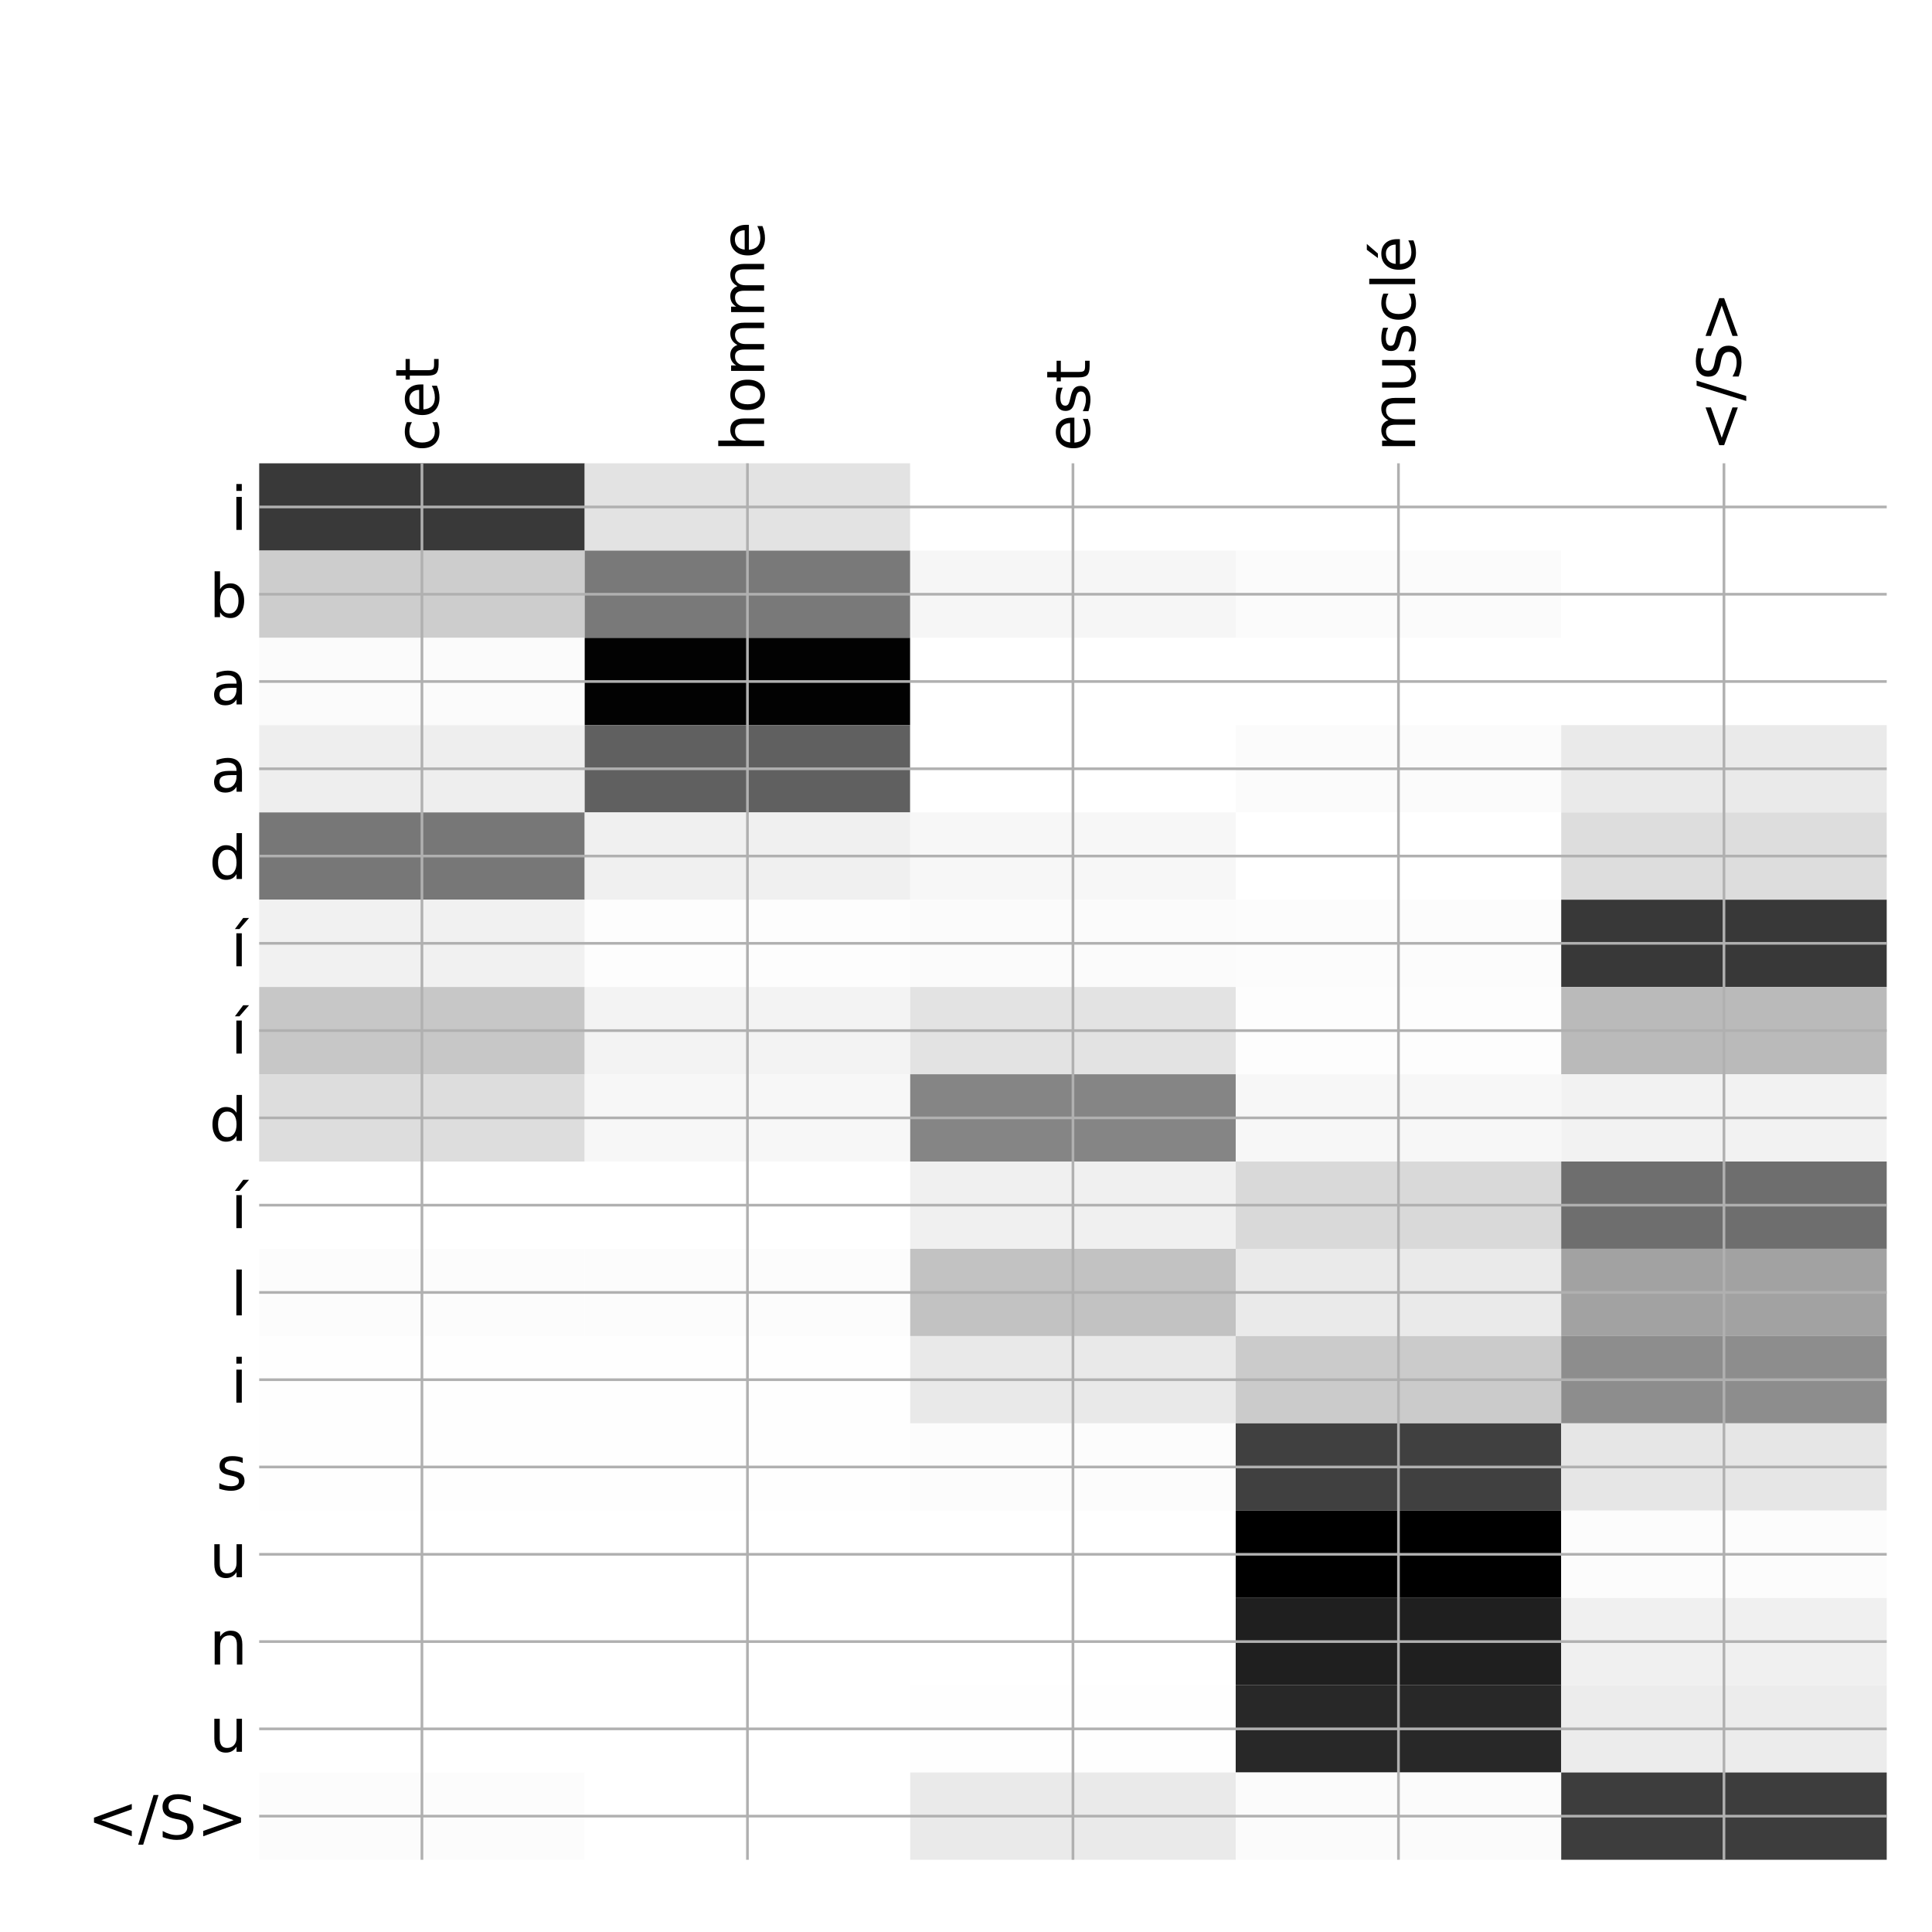<?xml version="1.0" encoding="utf-8" standalone="no"?>
<!DOCTYPE svg PUBLIC "-//W3C//DTD SVG 1.1//EN"
  "http://www.w3.org/Graphics/SVG/1.1/DTD/svg11.dtd">
<!-- Created with matplotlib (http://matplotlib.org/) -->
<svg height="576pt" version="1.1" viewBox="0 0 576 576" width="576pt" xmlns="http://www.w3.org/2000/svg" xmlns:xlink="http://www.w3.org/1999/xlink">
 <defs>
  <style type="text/css">
*{stroke-linecap:butt;stroke-linejoin:round;}
  </style>
 </defs>
 <g id="figure_1">
  <g id="patch_1">
   <path d="M 0 576 
L 576 576 
L 576 0 
L 0 0 
z
" style="fill:#ffffff;"/>
  </g>
  <g id="axes_1">
   <g id="PolyCollection_1">
    <path clip-path="url(#p7c4e44e819)" d="M 77.275 138.133 
L 77.275 164.154 
L 174.32 164.154 
L 174.32 138.133 
L 77.275 138.133 
z
" style="fill:#393939;"/>
    <path clip-path="url(#p7c4e44e819)" d="M 174.32 138.133 
L 174.32 164.154 
L 271.365 164.154 
L 271.365 138.133 
L 174.32 138.133 
z
" style="fill:#e3e3e3;"/>
    <path clip-path="url(#p7c4e44e819)" d="M 271.365 138.133 
L 271.365 164.154 
L 368.41 164.154 
L 368.41 138.133 
L 271.365 138.133 
z
" style="fill:#ffffff;"/>
    <path clip-path="url(#p7c4e44e819)" d="M 368.41 138.133 
L 368.41 164.154 
L 465.455 164.154 
L 465.455 138.133 
L 368.41 138.133 
z
" style="fill:#ffffff;"/>
    <path clip-path="url(#p7c4e44e819)" d="M 465.455 138.133 
L 465.455 164.154 
L 562.5 164.154 
L 562.5 138.133 
L 465.455 138.133 
z
" style="fill:#ffffff;"/>
    <path clip-path="url(#p7c4e44e819)" d="M 77.275 164.154 
L 77.275 190.174 
L 174.32 190.174 
L 174.32 164.154 
L 77.275 164.154 
z
" style="fill:#cdcdcd;"/>
    <path clip-path="url(#p7c4e44e819)" d="M 174.32 164.154 
L 174.32 190.174 
L 271.365 190.174 
L 271.365 164.154 
L 174.32 164.154 
z
" style="fill:#797979;"/>
    <path clip-path="url(#p7c4e44e819)" d="M 271.365 164.154 
L 271.365 190.174 
L 368.41 190.174 
L 368.41 164.154 
L 271.365 164.154 
z
" style="fill:#f6f6f6;"/>
    <path clip-path="url(#p7c4e44e819)" d="M 368.41 164.154 
L 368.41 190.174 
L 465.455 190.174 
L 465.455 164.154 
L 368.41 164.154 
z
" style="fill:#fbfbfb;"/>
    <path clip-path="url(#p7c4e44e819)" d="M 465.455 164.154 
L 465.455 190.174 
L 562.5 190.174 
L 562.5 164.154 
L 465.455 164.154 
z
" style="fill:#ffffff;"/>
    <path clip-path="url(#p7c4e44e819)" d="M 77.275 190.174 
L 77.275 216.195 
L 174.32 216.195 
L 174.32 190.174 
L 77.275 190.174 
z
" style="fill:#fbfbfb;"/>
    <path clip-path="url(#p7c4e44e819)" d="M 174.32 190.174 
L 174.32 216.195 
L 271.365 216.195 
L 271.365 190.174 
L 174.32 190.174 
z
" style="fill:#020202;"/>
    <path clip-path="url(#p7c4e44e819)" d="M 271.365 190.174 
L 271.365 216.195 
L 368.41 216.195 
L 368.41 190.174 
L 271.365 190.174 
z
" style="fill:#ffffff;"/>
    <path clip-path="url(#p7c4e44e819)" d="M 368.41 190.174 
L 368.41 216.195 
L 465.455 216.195 
L 465.455 190.174 
L 368.41 190.174 
z
" style="fill:#ffffff;"/>
    <path clip-path="url(#p7c4e44e819)" d="M 465.455 190.174 
L 465.455 216.195 
L 562.5 216.195 
L 562.5 190.174 
L 465.455 190.174 
z
" style="fill:#ffffff;"/>
    <path clip-path="url(#p7c4e44e819)" d="M 77.275 216.195 
L 77.275 242.215 
L 174.32 242.215 
L 174.32 216.195 
L 77.275 216.195 
z
" style="fill:#eeeeee;"/>
    <path clip-path="url(#p7c4e44e819)" d="M 174.32 216.195 
L 174.32 242.215 
L 271.365 242.215 
L 271.365 216.195 
L 174.32 216.195 
z
" style="fill:#606060;"/>
    <path clip-path="url(#p7c4e44e819)" d="M 271.365 216.195 
L 271.365 242.215 
L 368.41 242.215 
L 368.41 216.195 
L 271.365 216.195 
z
" style="fill:#ffffff;"/>
    <path clip-path="url(#p7c4e44e819)" d="M 368.41 216.195 
L 368.41 242.215 
L 465.455 242.215 
L 465.455 216.195 
L 368.41 216.195 
z
" style="fill:#fbfbfb;"/>
    <path clip-path="url(#p7c4e44e819)" d="M 465.455 216.195 
L 465.455 242.215 
L 562.5 242.215 
L 562.5 216.195 
L 465.455 216.195 
z
" style="fill:#eaeaea;"/>
    <path clip-path="url(#p7c4e44e819)" d="M 77.275 242.215 
L 77.275 268.235 
L 174.32 268.235 
L 174.32 242.215 
L 77.275 242.215 
z
" style="fill:#777777;"/>
    <path clip-path="url(#p7c4e44e819)" d="M 174.32 242.215 
L 174.32 268.235 
L 271.365 268.235 
L 271.365 242.215 
L 174.32 242.215 
z
" style="fill:#f0f0f0;"/>
    <path clip-path="url(#p7c4e44e819)" d="M 271.365 242.215 
L 271.365 268.235 
L 368.41 268.235 
L 368.41 242.215 
L 271.365 242.215 
z
" style="fill:#f7f7f7;"/>
    <path clip-path="url(#p7c4e44e819)" d="M 368.41 242.215 
L 368.41 268.235 
L 465.455 268.235 
L 465.455 242.215 
L 368.41 242.215 
z
" style="fill:#ffffff;"/>
    <path clip-path="url(#p7c4e44e819)" d="M 465.455 242.215 
L 465.455 268.235 
L 562.5 268.235 
L 562.5 242.215 
L 465.455 242.215 
z
" style="fill:#dddddd;"/>
    <path clip-path="url(#p7c4e44e819)" d="M 77.275 268.235 
L 77.275 294.256 
L 174.32 294.256 
L 174.32 268.235 
L 77.275 268.235 
z
" style="fill:#f1f1f1;"/>
    <path clip-path="url(#p7c4e44e819)" d="M 174.32 268.235 
L 174.32 294.256 
L 271.365 294.256 
L 271.365 268.235 
L 174.32 268.235 
z
" style="fill:#fdfdfd;"/>
    <path clip-path="url(#p7c4e44e819)" d="M 271.365 268.235 
L 271.365 294.256 
L 368.41 294.256 
L 368.41 268.235 
L 271.365 268.235 
z
" style="fill:#fbfbfb;"/>
    <path clip-path="url(#p7c4e44e819)" d="M 368.41 268.235 
L 368.41 294.256 
L 465.455 294.256 
L 465.455 268.235 
L 368.41 268.235 
z
" style="fill:#fcfcfc;"/>
    <path clip-path="url(#p7c4e44e819)" d="M 465.455 268.235 
L 465.455 294.256 
L 562.5 294.256 
L 562.5 268.235 
L 465.455 268.235 
z
" style="fill:#383838;"/>
    <path clip-path="url(#p7c4e44e819)" d="M 77.275 294.256 
L 77.275 320.276 
L 174.32 320.276 
L 174.32 294.256 
L 77.275 294.256 
z
" style="fill:#c7c7c7;"/>
    <path clip-path="url(#p7c4e44e819)" d="M 174.32 294.256 
L 174.32 320.276 
L 271.365 320.276 
L 271.365 294.256 
L 174.32 294.256 
z
" style="fill:#f3f3f3;"/>
    <path clip-path="url(#p7c4e44e819)" d="M 271.365 294.256 
L 271.365 320.276 
L 368.41 320.276 
L 368.41 294.256 
L 271.365 294.256 
z
" style="fill:#e3e3e3;"/>
    <path clip-path="url(#p7c4e44e819)" d="M 368.41 294.256 
L 368.41 320.276 
L 465.455 320.276 
L 465.455 294.256 
L 368.41 294.256 
z
" style="fill:#fdfdfd;"/>
    <path clip-path="url(#p7c4e44e819)" d="M 465.455 294.256 
L 465.455 320.276 
L 562.5 320.276 
L 562.5 294.256 
L 465.455 294.256 
z
" style="fill:#bababa;"/>
    <path clip-path="url(#p7c4e44e819)" d="M 77.275 320.276 
L 77.275 346.297 
L 174.32 346.297 
L 174.32 320.276 
L 77.275 320.276 
z
" style="fill:#dddddd;"/>
    <path clip-path="url(#p7c4e44e819)" d="M 174.32 320.276 
L 174.32 346.297 
L 271.365 346.297 
L 271.365 320.276 
L 174.32 320.276 
z
" style="fill:#f7f7f7;"/>
    <path clip-path="url(#p7c4e44e819)" d="M 271.365 320.276 
L 271.365 346.297 
L 368.41 346.297 
L 368.41 320.276 
L 271.365 320.276 
z
" style="fill:#858585;"/>
    <path clip-path="url(#p7c4e44e819)" d="M 368.41 320.276 
L 368.41 346.297 
L 465.455 346.297 
L 465.455 320.276 
L 368.41 320.276 
z
" style="fill:#f7f7f7;"/>
    <path clip-path="url(#p7c4e44e819)" d="M 465.455 320.276 
L 465.455 346.297 
L 562.5 346.297 
L 562.5 320.276 
L 465.455 320.276 
z
" style="fill:#f2f2f2;"/>
    <path clip-path="url(#p7c4e44e819)" d="M 77.275 346.297 
L 77.275 372.317 
L 174.32 372.317 
L 174.32 346.297 
L 77.275 346.297 
z
" style="fill:#ffffff;"/>
    <path clip-path="url(#p7c4e44e819)" d="M 174.32 346.297 
L 174.32 372.317 
L 271.365 372.317 
L 271.365 346.297 
L 174.32 346.297 
z
" style="fill:#ffffff;"/>
    <path clip-path="url(#p7c4e44e819)" d="M 271.365 346.297 
L 271.365 372.317 
L 368.41 372.317 
L 368.41 346.297 
L 271.365 346.297 
z
" style="fill:#f0f0f0;"/>
    <path clip-path="url(#p7c4e44e819)" d="M 368.41 346.297 
L 368.41 372.317 
L 465.455 372.317 
L 465.455 346.297 
L 368.41 346.297 
z
" style="fill:#d9d9d9;"/>
    <path clip-path="url(#p7c4e44e819)" d="M 465.455 346.297 
L 465.455 372.317 
L 562.5 372.317 
L 562.5 346.297 
L 465.455 346.297 
z
" style="fill:#6e6e6e;"/>
    <path clip-path="url(#p7c4e44e819)" d="M 77.275 372.317 
L 77.275 398.337 
L 174.32 398.337 
L 174.32 372.317 
L 77.275 372.317 
z
" style="fill:#fcfcfc;"/>
    <path clip-path="url(#p7c4e44e819)" d="M 174.32 372.317 
L 174.32 398.337 
L 271.365 398.337 
L 271.365 372.317 
L 174.32 372.317 
z
" style="fill:#fcfcfc;"/>
    <path clip-path="url(#p7c4e44e819)" d="M 271.365 372.317 
L 271.365 398.337 
L 368.41 398.337 
L 368.41 372.317 
L 271.365 372.317 
z
" style="fill:#c2c2c2;"/>
    <path clip-path="url(#p7c4e44e819)" d="M 368.41 372.317 
L 368.41 398.337 
L 465.455 398.337 
L 465.455 372.317 
L 368.41 372.317 
z
" style="fill:#eaeaea;"/>
    <path clip-path="url(#p7c4e44e819)" d="M 465.455 372.317 
L 465.455 398.337 
L 562.5 398.337 
L 562.5 372.317 
L 465.455 372.317 
z
" style="fill:#a2a2a2;"/>
    <path clip-path="url(#p7c4e44e819)" d="M 77.275 398.337 
L 77.275 424.358 
L 174.32 424.358 
L 174.32 398.337 
L 77.275 398.337 
z
" style="fill:#fefefe;"/>
    <path clip-path="url(#p7c4e44e819)" d="M 174.32 398.337 
L 174.32 424.358 
L 271.365 424.358 
L 271.365 398.337 
L 174.32 398.337 
z
" style="fill:#fefefe;"/>
    <path clip-path="url(#p7c4e44e819)" d="M 271.365 398.337 
L 271.365 424.358 
L 368.41 424.358 
L 368.41 398.337 
L 271.365 398.337 
z
" style="fill:#e9e9e9;"/>
    <path clip-path="url(#p7c4e44e819)" d="M 368.41 398.337 
L 368.41 424.358 
L 465.455 424.358 
L 465.455 398.337 
L 368.41 398.337 
z
" style="fill:#cbcbcb;"/>
    <path clip-path="url(#p7c4e44e819)" d="M 465.455 398.337 
L 465.455 424.358 
L 562.5 424.358 
L 562.5 398.337 
L 465.455 398.337 
z
" style="fill:#8d8d8d;"/>
    <path clip-path="url(#p7c4e44e819)" d="M 77.275 424.358 
L 77.275 450.378 
L 174.32 450.378 
L 174.32 424.358 
L 77.275 424.358 
z
" style="fill:#fefefe;"/>
    <path clip-path="url(#p7c4e44e819)" d="M 174.32 424.358 
L 174.32 450.378 
L 271.365 450.378 
L 271.365 424.358 
L 174.32 424.358 
z
" style="fill:#fefefe;"/>
    <path clip-path="url(#p7c4e44e819)" d="M 271.365 424.358 
L 271.365 450.378 
L 368.41 450.378 
L 368.41 424.358 
L 271.365 424.358 
z
" style="fill:#fcfcfc;"/>
    <path clip-path="url(#p7c4e44e819)" d="M 368.41 424.358 
L 368.41 450.378 
L 465.455 450.378 
L 465.455 424.358 
L 368.41 424.358 
z
" style="fill:#404040;"/>
    <path clip-path="url(#p7c4e44e819)" d="M 465.455 424.358 
L 465.455 450.378 
L 562.5 450.378 
L 562.5 424.358 
L 465.455 424.358 
z
" style="fill:#e6e6e6;"/>
    <path clip-path="url(#p7c4e44e819)" d="M 77.275 450.378 
L 77.275 476.399 
L 174.32 476.399 
L 174.32 450.378 
L 77.275 450.378 
z
" style="fill:#ffffff;"/>
    <path clip-path="url(#p7c4e44e819)" d="M 174.32 450.378 
L 174.32 476.399 
L 271.365 476.399 
L 271.365 450.378 
L 174.32 450.378 
z
" style="fill:#ffffff;"/>
    <path clip-path="url(#p7c4e44e819)" d="M 271.365 450.378 
L 271.365 476.399 
L 368.41 476.399 
L 368.41 450.378 
L 271.365 450.378 
z
" style="fill:#ffffff;"/>
    <path clip-path="url(#p7c4e44e819)" d="M 368.41 450.378 
L 368.41 476.399 
L 465.455 476.399 
L 465.455 450.378 
L 368.41 450.378 
z
"/>
    <path clip-path="url(#p7c4e44e819)" d="M 465.455 450.378 
L 465.455 476.399 
L 562.5 476.399 
L 562.5 450.378 
L 465.455 450.378 
z
" style="fill:#fcfcfc;"/>
    <path clip-path="url(#p7c4e44e819)" d="M 77.275 476.399 
L 77.275 502.419 
L 174.32 502.419 
L 174.32 476.399 
L 77.275 476.399 
z
" style="fill:#ffffff;"/>
    <path clip-path="url(#p7c4e44e819)" d="M 174.32 476.399 
L 174.32 502.419 
L 271.365 502.419 
L 271.365 476.399 
L 174.32 476.399 
z
" style="fill:#ffffff;"/>
    <path clip-path="url(#p7c4e44e819)" d="M 271.365 476.399 
L 271.365 502.419 
L 368.41 502.419 
L 368.41 476.399 
L 271.365 476.399 
z
" style="fill:#ffffff;"/>
    <path clip-path="url(#p7c4e44e819)" d="M 368.41 476.399 
L 368.41 502.419 
L 465.455 502.419 
L 465.455 476.399 
L 368.41 476.399 
z
" style="fill:#1f1f1f;"/>
    <path clip-path="url(#p7c4e44e819)" d="M 465.455 476.399 
L 465.455 502.419 
L 562.5 502.419 
L 562.5 476.399 
L 465.455 476.399 
z
" style="fill:#f0f0f0;"/>
    <path clip-path="url(#p7c4e44e819)" d="M 77.275 502.419 
L 77.275 528.44 
L 174.32 528.44 
L 174.32 502.419 
L 77.275 502.419 
z
" style="fill:#ffffff;"/>
    <path clip-path="url(#p7c4e44e819)" d="M 174.32 502.419 
L 174.32 528.44 
L 271.365 528.44 
L 271.365 502.419 
L 174.32 502.419 
z
" style="fill:#ffffff;"/>
    <path clip-path="url(#p7c4e44e819)" d="M 271.365 502.419 
L 271.365 528.44 
L 368.41 528.44 
L 368.41 502.419 
L 271.365 502.419 
z
" style="fill:#fefefe;"/>
    <path clip-path="url(#p7c4e44e819)" d="M 368.41 502.419 
L 368.41 528.44 
L 465.455 528.44 
L 465.455 502.419 
L 368.41 502.419 
z
" style="fill:#282828;"/>
    <path clip-path="url(#p7c4e44e819)" d="M 465.455 502.419 
L 465.455 528.44 
L 562.5 528.44 
L 562.5 502.419 
L 465.455 502.419 
z
" style="fill:#ececec;"/>
    <path clip-path="url(#p7c4e44e819)" d="M 77.275 528.44 
L 77.275 554.46 
L 174.32 554.46 
L 174.32 528.44 
L 77.275 528.44 
z
" style="fill:#fcfcfc;"/>
    <path clip-path="url(#p7c4e44e819)" d="M 174.32 528.44 
L 174.32 554.46 
L 271.365 554.46 
L 271.365 528.44 
L 174.32 528.44 
z
" style="fill:#ffffff;"/>
    <path clip-path="url(#p7c4e44e819)" d="M 271.365 528.44 
L 271.365 554.46 
L 368.41 554.46 
L 368.41 528.44 
L 271.365 528.44 
z
" style="fill:#eaeaea;"/>
    <path clip-path="url(#p7c4e44e819)" d="M 368.41 528.44 
L 368.41 554.46 
L 465.455 554.46 
L 465.455 528.44 
L 368.41 528.44 
z
" style="fill:#fbfbfb;"/>
    <path clip-path="url(#p7c4e44e819)" d="M 465.455 528.44 
L 465.455 554.46 
L 562.5 554.46 
L 562.5 528.44 
L 465.455 528.44 
z
" style="fill:#3d3d3d;"/>
   </g>
   <g id="matplotlib.axis_1">
    <g id="xtick_1">
     <g id="line2d_1">
      <path clip-path="url(#p7c4e44e819)" d="M 125.797 554.46 
L 125.797 138.133 
" style="fill:none;stroke:#b0b0b0;stroke-linecap:square;stroke-width:0.8;"/>
     </g>
     <g id="line2d_2"/>
     <g id="text_1">
      <!-- cet -->
      <defs>
       <path d="M 48.781 52.594 
L 48.781 44.188 
Q 44.969 46.297 41.141 47.344 
Q 37.312 48.391 33.406 48.391 
Q 24.656 48.391 19.812 42.844 
Q 14.984 37.312 14.984 27.297 
Q 14.984 17.281 19.812 11.734 
Q 24.656 6.203 33.406 6.203 
Q 37.312 6.203 41.141 7.25 
Q 44.969 8.297 48.781 10.406 
L 48.781 2.094 
Q 45.016 0.344 40.984 -0.531 
Q 36.969 -1.422 32.422 -1.422 
Q 20.062 -1.422 12.781 6.344 
Q 5.516 14.109 5.516 27.297 
Q 5.516 40.672 12.859 48.328 
Q 20.219 56 33.016 56 
Q 37.156 56 41.109 55.141 
Q 45.062 54.297 48.781 52.594 
z
" id="DejaVuSans-63"/>
       <path d="M 56.203 29.594 
L 56.203 25.203 
L 14.891 25.203 
Q 15.484 15.922 20.484 11.062 
Q 25.484 6.203 34.422 6.203 
Q 39.594 6.203 44.453 7.469 
Q 49.312 8.734 54.109 11.281 
L 54.109 2.781 
Q 49.266 0.734 44.188 -0.344 
Q 39.109 -1.422 33.891 -1.422 
Q 20.797 -1.422 13.156 6.188 
Q 5.516 13.812 5.516 26.812 
Q 5.516 40.234 12.766 48.109 
Q 20.016 56 32.328 56 
Q 43.359 56 49.781 48.891 
Q 56.203 41.797 56.203 29.594 
z
M 47.219 32.234 
Q 47.125 39.594 43.094 43.984 
Q 39.062 48.391 32.422 48.391 
Q 24.906 48.391 20.391 44.141 
Q 15.875 39.891 15.188 32.172 
z
" id="DejaVuSans-65"/>
       <path d="M 18.312 70.219 
L 18.312 54.688 
L 36.812 54.688 
L 36.812 47.703 
L 18.312 47.703 
L 18.312 18.016 
Q 18.312 11.328 20.141 9.422 
Q 21.969 7.516 27.594 7.516 
L 36.812 7.516 
L 36.812 0 
L 27.594 0 
Q 17.188 0 13.234 3.875 
Q 9.281 7.766 9.281 18.016 
L 9.281 47.703 
L 2.688 47.703 
L 2.688 54.688 
L 9.281 54.688 
L 9.281 70.219 
z
" id="DejaVuSans-74"/>
      </defs>
      <g transform="translate(130.764 134.633)rotate(-90)scale(0.18 -0.18)">
       <use xlink:href="#DejaVuSans-63"/>
       <use x="54.98" xlink:href="#DejaVuSans-65"/>
       <use x="116.504" xlink:href="#DejaVuSans-74"/>
      </g>
     </g>
    </g>
    <g id="xtick_2">
     <g id="line2d_3">
      <path clip-path="url(#p7c4e44e819)" d="M 222.843 554.46 
L 222.843 138.133 
" style="fill:none;stroke:#b0b0b0;stroke-linecap:square;stroke-width:0.8;"/>
     </g>
     <g id="line2d_4"/>
     <g id="text_2">
      <!-- homme -->
      <defs>
       <path d="M 54.891 33.016 
L 54.891 0 
L 45.906 0 
L 45.906 32.719 
Q 45.906 40.484 42.875 44.328 
Q 39.844 48.188 33.797 48.188 
Q 26.516 48.188 22.312 43.547 
Q 18.109 38.922 18.109 30.906 
L 18.109 0 
L 9.078 0 
L 9.078 75.984 
L 18.109 75.984 
L 18.109 46.188 
Q 21.344 51.125 25.703 53.562 
Q 30.078 56 35.797 56 
Q 45.219 56 50.047 50.172 
Q 54.891 44.344 54.891 33.016 
z
" id="DejaVuSans-68"/>
       <path d="M 30.609 48.391 
Q 23.391 48.391 19.188 42.75 
Q 14.984 37.109 14.984 27.297 
Q 14.984 17.484 19.156 11.844 
Q 23.344 6.203 30.609 6.203 
Q 37.797 6.203 41.984 11.859 
Q 46.188 17.531 46.188 27.297 
Q 46.188 37.016 41.984 42.703 
Q 37.797 48.391 30.609 48.391 
z
M 30.609 56 
Q 42.328 56 49.016 48.375 
Q 55.719 40.766 55.719 27.297 
Q 55.719 13.875 49.016 6.219 
Q 42.328 -1.422 30.609 -1.422 
Q 18.844 -1.422 12.172 6.219 
Q 5.516 13.875 5.516 27.297 
Q 5.516 40.766 12.172 48.375 
Q 18.844 56 30.609 56 
z
" id="DejaVuSans-6f"/>
       <path d="M 52 44.188 
Q 55.375 50.25 60.062 53.125 
Q 64.75 56 71.094 56 
Q 79.641 56 84.281 50.016 
Q 88.922 44.047 88.922 33.016 
L 88.922 0 
L 79.891 0 
L 79.891 32.719 
Q 79.891 40.578 77.094 44.375 
Q 74.312 48.188 68.609 48.188 
Q 61.625 48.188 57.562 43.547 
Q 53.516 38.922 53.516 30.906 
L 53.516 0 
L 44.484 0 
L 44.484 32.719 
Q 44.484 40.625 41.703 44.406 
Q 38.922 48.188 33.109 48.188 
Q 26.219 48.188 22.156 43.531 
Q 18.109 38.875 18.109 30.906 
L 18.109 0 
L 9.078 0 
L 9.078 54.688 
L 18.109 54.688 
L 18.109 46.188 
Q 21.188 51.219 25.484 53.609 
Q 29.781 56 35.688 56 
Q 41.656 56 45.828 52.969 
Q 50 49.953 52 44.188 
z
" id="DejaVuSans-6d"/>
      </defs>
      <g transform="translate(227.809 134.633)rotate(-90)scale(0.18 -0.18)">
       <use xlink:href="#DejaVuSans-68"/>
       <use x="63.379" xlink:href="#DejaVuSans-6f"/>
       <use x="124.561" xlink:href="#DejaVuSans-6d"/>
       <use x="221.973" xlink:href="#DejaVuSans-6d"/>
       <use x="319.385" xlink:href="#DejaVuSans-65"/>
      </g>
     </g>
    </g>
    <g id="xtick_3">
     <g id="line2d_5">
      <path clip-path="url(#p7c4e44e819)" d="M 319.887 554.46 
L 319.887 138.133 
" style="fill:none;stroke:#b0b0b0;stroke-linecap:square;stroke-width:0.8;"/>
     </g>
     <g id="line2d_6"/>
     <g id="text_3">
      <!-- est -->
      <defs>
       <path d="M 44.281 53.078 
L 44.281 44.578 
Q 40.484 46.531 36.375 47.5 
Q 32.281 48.484 27.875 48.484 
Q 21.188 48.484 17.844 46.438 
Q 14.5 44.391 14.5 40.281 
Q 14.5 37.156 16.891 35.375 
Q 19.281 33.594 26.516 31.984 
L 29.594 31.297 
Q 39.156 29.25 43.188 25.516 
Q 47.219 21.781 47.219 15.094 
Q 47.219 7.469 41.188 3.016 
Q 35.156 -1.422 24.609 -1.422 
Q 20.219 -1.422 15.453 -0.562 
Q 10.688 0.297 5.422 2 
L 5.422 11.281 
Q 10.406 8.688 15.234 7.391 
Q 20.062 6.109 24.812 6.109 
Q 31.156 6.109 34.562 8.281 
Q 37.984 10.453 37.984 14.406 
Q 37.984 18.062 35.516 20.016 
Q 33.062 21.969 24.703 23.781 
L 21.578 24.516 
Q 13.234 26.266 9.516 29.906 
Q 5.812 33.547 5.812 39.891 
Q 5.812 47.609 11.281 51.797 
Q 16.75 56 26.812 56 
Q 31.781 56 36.172 55.266 
Q 40.578 54.547 44.281 53.078 
z
" id="DejaVuSans-73"/>
      </defs>
      <g transform="translate(324.854 134.633)rotate(-90)scale(0.18 -0.18)">
       <use xlink:href="#DejaVuSans-65"/>
       <use x="61.523" xlink:href="#DejaVuSans-73"/>
       <use x="113.623" xlink:href="#DejaVuSans-74"/>
      </g>
     </g>
    </g>
    <g id="xtick_4">
     <g id="line2d_7">
      <path clip-path="url(#p7c4e44e819)" d="M 416.933 554.46 
L 416.933 138.133 
" style="fill:none;stroke:#b0b0b0;stroke-linecap:square;stroke-width:0.8;"/>
     </g>
     <g id="line2d_8"/>
     <g id="text_4">
      <!-- musclé -->
      <defs>
       <path d="M 8.5 21.578 
L 8.5 54.688 
L 17.484 54.688 
L 17.484 21.922 
Q 17.484 14.156 20.5 10.266 
Q 23.531 6.391 29.594 6.391 
Q 36.859 6.391 41.078 11.031 
Q 45.312 15.672 45.312 23.688 
L 45.312 54.688 
L 54.297 54.688 
L 54.297 0 
L 45.312 0 
L 45.312 8.406 
Q 42.047 3.422 37.719 1 
Q 33.406 -1.422 27.688 -1.422 
Q 18.266 -1.422 13.375 4.438 
Q 8.5 10.297 8.5 21.578 
z
M 31.109 56 
z
" id="DejaVuSans-75"/>
       <path d="M 9.422 75.984 
L 18.406 75.984 
L 18.406 0 
L 9.422 0 
z
" id="DejaVuSans-6c"/>
       <path d="M 56.203 29.594 
L 56.203 25.203 
L 14.891 25.203 
Q 15.484 15.922 20.484 11.062 
Q 25.484 6.203 34.422 6.203 
Q 39.594 6.203 44.453 7.469 
Q 49.312 8.734 54.109 11.281 
L 54.109 2.781 
Q 49.266 0.734 44.188 -0.344 
Q 39.109 -1.422 33.891 -1.422 
Q 20.797 -1.422 13.156 6.188 
Q 5.516 13.812 5.516 26.812 
Q 5.516 40.234 12.766 48.109 
Q 20.016 56 32.328 56 
Q 43.359 56 49.781 48.891 
Q 56.203 41.797 56.203 29.594 
z
M 47.219 32.234 
Q 47.125 39.594 43.094 43.984 
Q 39.062 48.391 32.422 48.391 
Q 24.906 48.391 20.391 44.141 
Q 15.875 39.891 15.188 32.172 
z
M 38.531 79.984 
L 48.25 79.984 
L 32.344 61.625 
L 24.859 61.625 
z
" id="DejaVuSans-e9"/>
      </defs>
      <g transform="translate(421.899 134.633)rotate(-90)scale(0.18 -0.18)">
       <use xlink:href="#DejaVuSans-6d"/>
       <use x="97.412" xlink:href="#DejaVuSans-75"/>
       <use x="160.791" xlink:href="#DejaVuSans-73"/>
       <use x="212.891" xlink:href="#DejaVuSans-63"/>
       <use x="267.871" xlink:href="#DejaVuSans-6c"/>
       <use x="295.654" xlink:href="#DejaVuSans-e9"/>
      </g>
     </g>
    </g>
    <g id="xtick_5">
     <g id="line2d_9">
      <path clip-path="url(#p7c4e44e819)" d="M 513.977 554.46 
L 513.977 138.133 
" style="fill:none;stroke:#b0b0b0;stroke-linecap:square;stroke-width:0.8;"/>
     </g>
     <g id="line2d_10"/>
     <g id="text_5">
      <!-- &lt;/S&gt; -->
      <defs>
       <path d="M 73.188 49.219 
L 22.797 31.297 
L 73.188 13.484 
L 73.188 4.594 
L 10.594 27.297 
L 10.594 35.406 
L 73.188 58.109 
z
" id="DejaVuSans-3c"/>
       <path d="M 25.391 72.906 
L 33.688 72.906 
L 8.297 -9.281 
L 0 -9.281 
z
" id="DejaVuSans-2f"/>
       <path d="M 53.516 70.516 
L 53.516 60.891 
Q 47.906 63.578 42.922 64.891 
Q 37.938 66.219 33.297 66.219 
Q 25.25 66.219 20.875 63.094 
Q 16.5 59.969 16.5 54.203 
Q 16.5 49.359 19.406 46.891 
Q 22.312 44.438 30.422 42.922 
L 36.375 41.703 
Q 47.406 39.594 52.656 34.297 
Q 57.906 29 57.906 20.125 
Q 57.906 9.516 50.797 4.047 
Q 43.703 -1.422 29.984 -1.422 
Q 24.812 -1.422 18.969 -0.25 
Q 13.141 0.922 6.891 3.219 
L 6.891 13.375 
Q 12.891 10.016 18.656 8.297 
Q 24.422 6.594 29.984 6.594 
Q 38.422 6.594 43.016 9.906 
Q 47.609 13.234 47.609 19.391 
Q 47.609 24.75 44.312 27.781 
Q 41.016 30.812 33.5 32.328 
L 27.484 33.5 
Q 16.453 35.688 11.516 40.375 
Q 6.594 45.062 6.594 53.422 
Q 6.594 63.094 13.406 68.656 
Q 20.219 74.219 32.172 74.219 
Q 37.312 74.219 42.625 73.281 
Q 47.953 72.359 53.516 70.516 
z
" id="DejaVuSans-53"/>
       <path d="M 10.594 49.219 
L 10.594 58.109 
L 73.188 35.406 
L 73.188 27.297 
L 10.594 4.594 
L 10.594 13.484 
L 60.891 31.297 
z
" id="DejaVuSans-3e"/>
      </defs>
      <g transform="translate(518.944 134.633)rotate(-90)scale(0.18 -0.18)">
       <use xlink:href="#DejaVuSans-3c"/>
       <use x="83.789" xlink:href="#DejaVuSans-2f"/>
       <use x="117.48" xlink:href="#DejaVuSans-53"/>
       <use x="180.957" xlink:href="#DejaVuSans-3e"/>
      </g>
     </g>
    </g>
   </g>
   <g id="matplotlib.axis_2">
    <g id="ytick_1">
     <g id="line2d_11">
      <path clip-path="url(#p7c4e44e819)" d="M 77.275 151.144 
L 562.5 151.144 
" style="fill:none;stroke:#b0b0b0;stroke-linecap:square;stroke-width:0.8;"/>
     </g>
     <g id="line2d_12"/>
     <g id="text_6">
      <!-- i -->
      <defs>
       <path d="M 9.422 54.688 
L 18.406 54.688 
L 18.406 0 
L 9.422 0 
z
M 9.422 75.984 
L 18.406 75.984 
L 18.406 64.594 
L 9.422 64.594 
z
" id="DejaVuSans-69"/>
      </defs>
      <g transform="translate(68.774 157.982)scale(0.18 -0.18)">
       <use xlink:href="#DejaVuSans-69"/>
      </g>
     </g>
    </g>
    <g id="ytick_2">
     <g id="line2d_13">
      <path clip-path="url(#p7c4e44e819)" d="M 77.275 177.164 
L 562.5 177.164 
" style="fill:none;stroke:#b0b0b0;stroke-linecap:square;stroke-width:0.8;"/>
     </g>
     <g id="line2d_14"/>
     <g id="text_7">
      <!-- b -->
      <defs>
       <path d="M 48.688 27.297 
Q 48.688 37.203 44.609 42.844 
Q 40.531 48.484 33.406 48.484 
Q 26.266 48.484 22.188 42.844 
Q 18.109 37.203 18.109 27.297 
Q 18.109 17.391 22.188 11.75 
Q 26.266 6.109 33.406 6.109 
Q 40.531 6.109 44.609 11.75 
Q 48.688 17.391 48.688 27.297 
z
M 18.109 46.391 
Q 20.953 51.266 25.266 53.625 
Q 29.594 56 35.594 56 
Q 45.562 56 51.781 48.094 
Q 58.016 40.188 58.016 27.297 
Q 58.016 14.406 51.781 6.484 
Q 45.562 -1.422 35.594 -1.422 
Q 29.594 -1.422 25.266 0.953 
Q 20.953 3.328 18.109 8.203 
L 18.109 0 
L 9.078 0 
L 9.078 75.984 
L 18.109 75.984 
z
" id="DejaVuSans-62"/>
      </defs>
      <g transform="translate(62.348 184.003)scale(0.18 -0.18)">
       <use xlink:href="#DejaVuSans-62"/>
      </g>
     </g>
    </g>
    <g id="ytick_3">
     <g id="line2d_15">
      <path clip-path="url(#p7c4e44e819)" d="M 77.275 203.184 
L 562.5 203.184 
" style="fill:none;stroke:#b0b0b0;stroke-linecap:square;stroke-width:0.8;"/>
     </g>
     <g id="line2d_16"/>
     <g id="text_8">
      <!-- a -->
      <defs>
       <path d="M 34.281 27.484 
Q 23.391 27.484 19.188 25 
Q 14.984 22.516 14.984 16.5 
Q 14.984 11.719 18.141 8.906 
Q 21.297 6.109 26.703 6.109 
Q 34.188 6.109 38.703 11.406 
Q 43.219 16.703 43.219 25.484 
L 43.219 27.484 
z
M 52.203 31.203 
L 52.203 0 
L 43.219 0 
L 43.219 8.297 
Q 40.141 3.328 35.547 0.953 
Q 30.953 -1.422 24.312 -1.422 
Q 15.922 -1.422 10.953 3.297 
Q 6 8.016 6 15.922 
Q 6 25.141 12.172 29.828 
Q 18.359 34.516 30.609 34.516 
L 43.219 34.516 
L 43.219 35.406 
Q 43.219 41.609 39.141 45 
Q 35.062 48.391 27.688 48.391 
Q 23 48.391 18.547 47.266 
Q 14.109 46.141 10.016 43.891 
L 10.016 52.203 
Q 14.938 54.109 19.578 55.047 
Q 24.219 56 28.609 56 
Q 40.484 56 46.344 49.844 
Q 52.203 43.703 52.203 31.203 
z
" id="DejaVuSans-61"/>
      </defs>
      <g transform="translate(62.744 210.023)scale(0.18 -0.18)">
       <use xlink:href="#DejaVuSans-61"/>
      </g>
     </g>
    </g>
    <g id="ytick_4">
     <g id="line2d_17">
      <path clip-path="url(#p7c4e44e819)" d="M 77.275 229.205 
L 562.5 229.205 
" style="fill:none;stroke:#b0b0b0;stroke-linecap:square;stroke-width:0.8;"/>
     </g>
     <g id="line2d_18"/>
     <g id="text_9">
      <!-- a -->
      <g transform="translate(62.744 236.043)scale(0.18 -0.18)">
       <use xlink:href="#DejaVuSans-61"/>
      </g>
     </g>
    </g>
    <g id="ytick_5">
     <g id="line2d_19">
      <path clip-path="url(#p7c4e44e819)" d="M 77.275 255.225 
L 562.5 255.225 
" style="fill:none;stroke:#b0b0b0;stroke-linecap:square;stroke-width:0.8;"/>
     </g>
     <g id="line2d_20"/>
     <g id="text_10">
      <!-- d -->
      <defs>
       <path d="M 45.406 46.391 
L 45.406 75.984 
L 54.391 75.984 
L 54.391 0 
L 45.406 0 
L 45.406 8.203 
Q 42.578 3.328 38.25 0.953 
Q 33.938 -1.422 27.875 -1.422 
Q 17.969 -1.422 11.734 6.484 
Q 5.516 14.406 5.516 27.297 
Q 5.516 40.188 11.734 48.094 
Q 17.969 56 27.875 56 
Q 33.938 56 38.25 53.625 
Q 42.578 51.266 45.406 46.391 
z
M 14.797 27.297 
Q 14.797 17.391 18.875 11.75 
Q 22.953 6.109 30.078 6.109 
Q 37.203 6.109 41.297 11.75 
Q 45.406 17.391 45.406 27.297 
Q 45.406 37.203 41.297 42.844 
Q 37.203 48.484 30.078 48.484 
Q 22.953 48.484 18.875 42.844 
Q 14.797 37.203 14.797 27.297 
z
" id="DejaVuSans-64"/>
      </defs>
      <g transform="translate(62.348 262.064)scale(0.18 -0.18)">
       <use xlink:href="#DejaVuSans-64"/>
      </g>
     </g>
    </g>
    <g id="ytick_6">
     <g id="line2d_21">
      <path clip-path="url(#p7c4e44e819)" d="M 77.275 281.246 
L 562.5 281.246 
" style="fill:none;stroke:#b0b0b0;stroke-linecap:square;stroke-width:0.8;"/>
     </g>
     <g id="line2d_22"/>
     <g id="text_11">
      <!-- í -->
      <defs>
       <path d="M 20.656 79.984 
L 30.375 79.984 
L 14.469 61.625 
L 6.984 61.625 
z
M 9.422 54.688 
L 18.406 54.688 
L 18.406 0 
L 9.422 0 
z
M 13.922 56 
z
" id="DejaVuSans-ed"/>
      </defs>
      <g transform="translate(68.774 288.084)scale(0.18 -0.18)">
       <use xlink:href="#DejaVuSans-ed"/>
      </g>
     </g>
    </g>
    <g id="ytick_7">
     <g id="line2d_23">
      <path clip-path="url(#p7c4e44e819)" d="M 77.275 307.266 
L 562.5 307.266 
" style="fill:none;stroke:#b0b0b0;stroke-linecap:square;stroke-width:0.8;"/>
     </g>
     <g id="line2d_24"/>
     <g id="text_12">
      <!-- í -->
      <g transform="translate(68.774 314.105)scale(0.18 -0.18)">
       <use xlink:href="#DejaVuSans-ed"/>
      </g>
     </g>
    </g>
    <g id="ytick_8">
     <g id="line2d_25">
      <path clip-path="url(#p7c4e44e819)" d="M 77.275 333.286 
L 562.5 333.286 
" style="fill:none;stroke:#b0b0b0;stroke-linecap:square;stroke-width:0.8;"/>
     </g>
     <g id="line2d_26"/>
     <g id="text_13">
      <!-- d -->
      <g transform="translate(62.348 340.125)scale(0.18 -0.18)">
       <use xlink:href="#DejaVuSans-64"/>
      </g>
     </g>
    </g>
    <g id="ytick_9">
     <g id="line2d_27">
      <path clip-path="url(#p7c4e44e819)" d="M 77.275 359.307 
L 562.5 359.307 
" style="fill:none;stroke:#b0b0b0;stroke-linecap:square;stroke-width:0.8;"/>
     </g>
     <g id="line2d_28"/>
     <g id="text_14">
      <!-- í -->
      <g transform="translate(68.774 366.145)scale(0.18 -0.18)">
       <use xlink:href="#DejaVuSans-ed"/>
      </g>
     </g>
    </g>
    <g id="ytick_10">
     <g id="line2d_29">
      <path clip-path="url(#p7c4e44e819)" d="M 77.275 385.327 
L 562.5 385.327 
" style="fill:none;stroke:#b0b0b0;stroke-linecap:square;stroke-width:0.8;"/>
     </g>
     <g id="line2d_30"/>
     <g id="text_15">
      <!-- l -->
      <g transform="translate(68.774 392.166)scale(0.18 -0.18)">
       <use xlink:href="#DejaVuSans-6c"/>
      </g>
     </g>
    </g>
    <g id="ytick_11">
     <g id="line2d_31">
      <path clip-path="url(#p7c4e44e819)" d="M 77.275 411.348 
L 562.5 411.348 
" style="fill:none;stroke:#b0b0b0;stroke-linecap:square;stroke-width:0.8;"/>
     </g>
     <g id="line2d_32"/>
     <g id="text_16">
      <!-- i -->
      <g transform="translate(68.774 418.186)scale(0.18 -0.18)">
       <use xlink:href="#DejaVuSans-69"/>
      </g>
     </g>
    </g>
    <g id="ytick_12">
     <g id="line2d_33">
      <path clip-path="url(#p7c4e44e819)" d="M 77.275 437.368 
L 562.5 437.368 
" style="fill:none;stroke:#b0b0b0;stroke-linecap:square;stroke-width:0.8;"/>
     </g>
     <g id="line2d_34"/>
     <g id="text_17">
      <!-- s -->
      <g transform="translate(64.398 444.207)scale(0.18 -0.18)">
       <use xlink:href="#DejaVuSans-73"/>
      </g>
     </g>
    </g>
    <g id="ytick_13">
     <g id="line2d_35">
      <path clip-path="url(#p7c4e44e819)" d="M 77.275 463.389 
L 562.5 463.389 
" style="fill:none;stroke:#b0b0b0;stroke-linecap:square;stroke-width:0.8;"/>
     </g>
     <g id="line2d_36"/>
     <g id="text_18">
      <!-- u -->
      <g transform="translate(62.367 470.227)scale(0.18 -0.18)">
       <use xlink:href="#DejaVuSans-75"/>
      </g>
     </g>
    </g>
    <g id="ytick_14">
     <g id="line2d_37">
      <path clip-path="url(#p7c4e44e819)" d="M 77.275 489.409 
L 562.5 489.409 
" style="fill:none;stroke:#b0b0b0;stroke-linecap:square;stroke-width:0.8;"/>
     </g>
     <g id="line2d_38"/>
     <g id="text_19">
      <!-- n -->
      <defs>
       <path d="M 54.891 33.016 
L 54.891 0 
L 45.906 0 
L 45.906 32.719 
Q 45.906 40.484 42.875 44.328 
Q 39.844 48.188 33.797 48.188 
Q 26.516 48.188 22.312 43.547 
Q 18.109 38.922 18.109 30.906 
L 18.109 0 
L 9.078 0 
L 9.078 54.688 
L 18.109 54.688 
L 18.109 46.188 
Q 21.344 51.125 25.703 53.562 
Q 30.078 56 35.797 56 
Q 45.219 56 50.047 50.172 
Q 54.891 44.344 54.891 33.016 
z
" id="DejaVuSans-6e"/>
      </defs>
      <g transform="translate(62.367 496.248)scale(0.18 -0.18)">
       <use xlink:href="#DejaVuSans-6e"/>
      </g>
     </g>
    </g>
    <g id="ytick_15">
     <g id="line2d_39">
      <path clip-path="url(#p7c4e44e819)" d="M 77.275 515.429 
L 562.5 515.429 
" style="fill:none;stroke:#b0b0b0;stroke-linecap:square;stroke-width:0.8;"/>
     </g>
     <g id="line2d_40"/>
     <g id="text_20">
      <!-- u -->
      <g transform="translate(62.367 522.268)scale(0.18 -0.18)">
       <use xlink:href="#DejaVuSans-75"/>
      </g>
     </g>
    </g>
    <g id="ytick_16">
     <g id="line2d_41">
      <path clip-path="url(#p7c4e44e819)" d="M 77.275 541.45 
L 562.5 541.45 
" style="fill:none;stroke:#b0b0b0;stroke-linecap:square;stroke-width:0.8;"/>
     </g>
     <g id="line2d_42"/>
     <g id="text_21">
      <!-- &lt;/S&gt; -->
      <g transform="translate(26.117 548.288)scale(0.18 -0.18)">
       <use xlink:href="#DejaVuSans-3c"/>
       <use x="83.789" xlink:href="#DejaVuSans-2f"/>
       <use x="117.48" xlink:href="#DejaVuSans-53"/>
       <use x="180.957" xlink:href="#DejaVuSans-3e"/>
      </g>
     </g>
    </g>
   </g>
  </g>
 </g>
 <defs>
  <clipPath id="p7c4e44e819">
   <rect height="416.327" width="485.225" x="77.275" y="138.133"/>
  </clipPath>
 </defs>
</svg>
